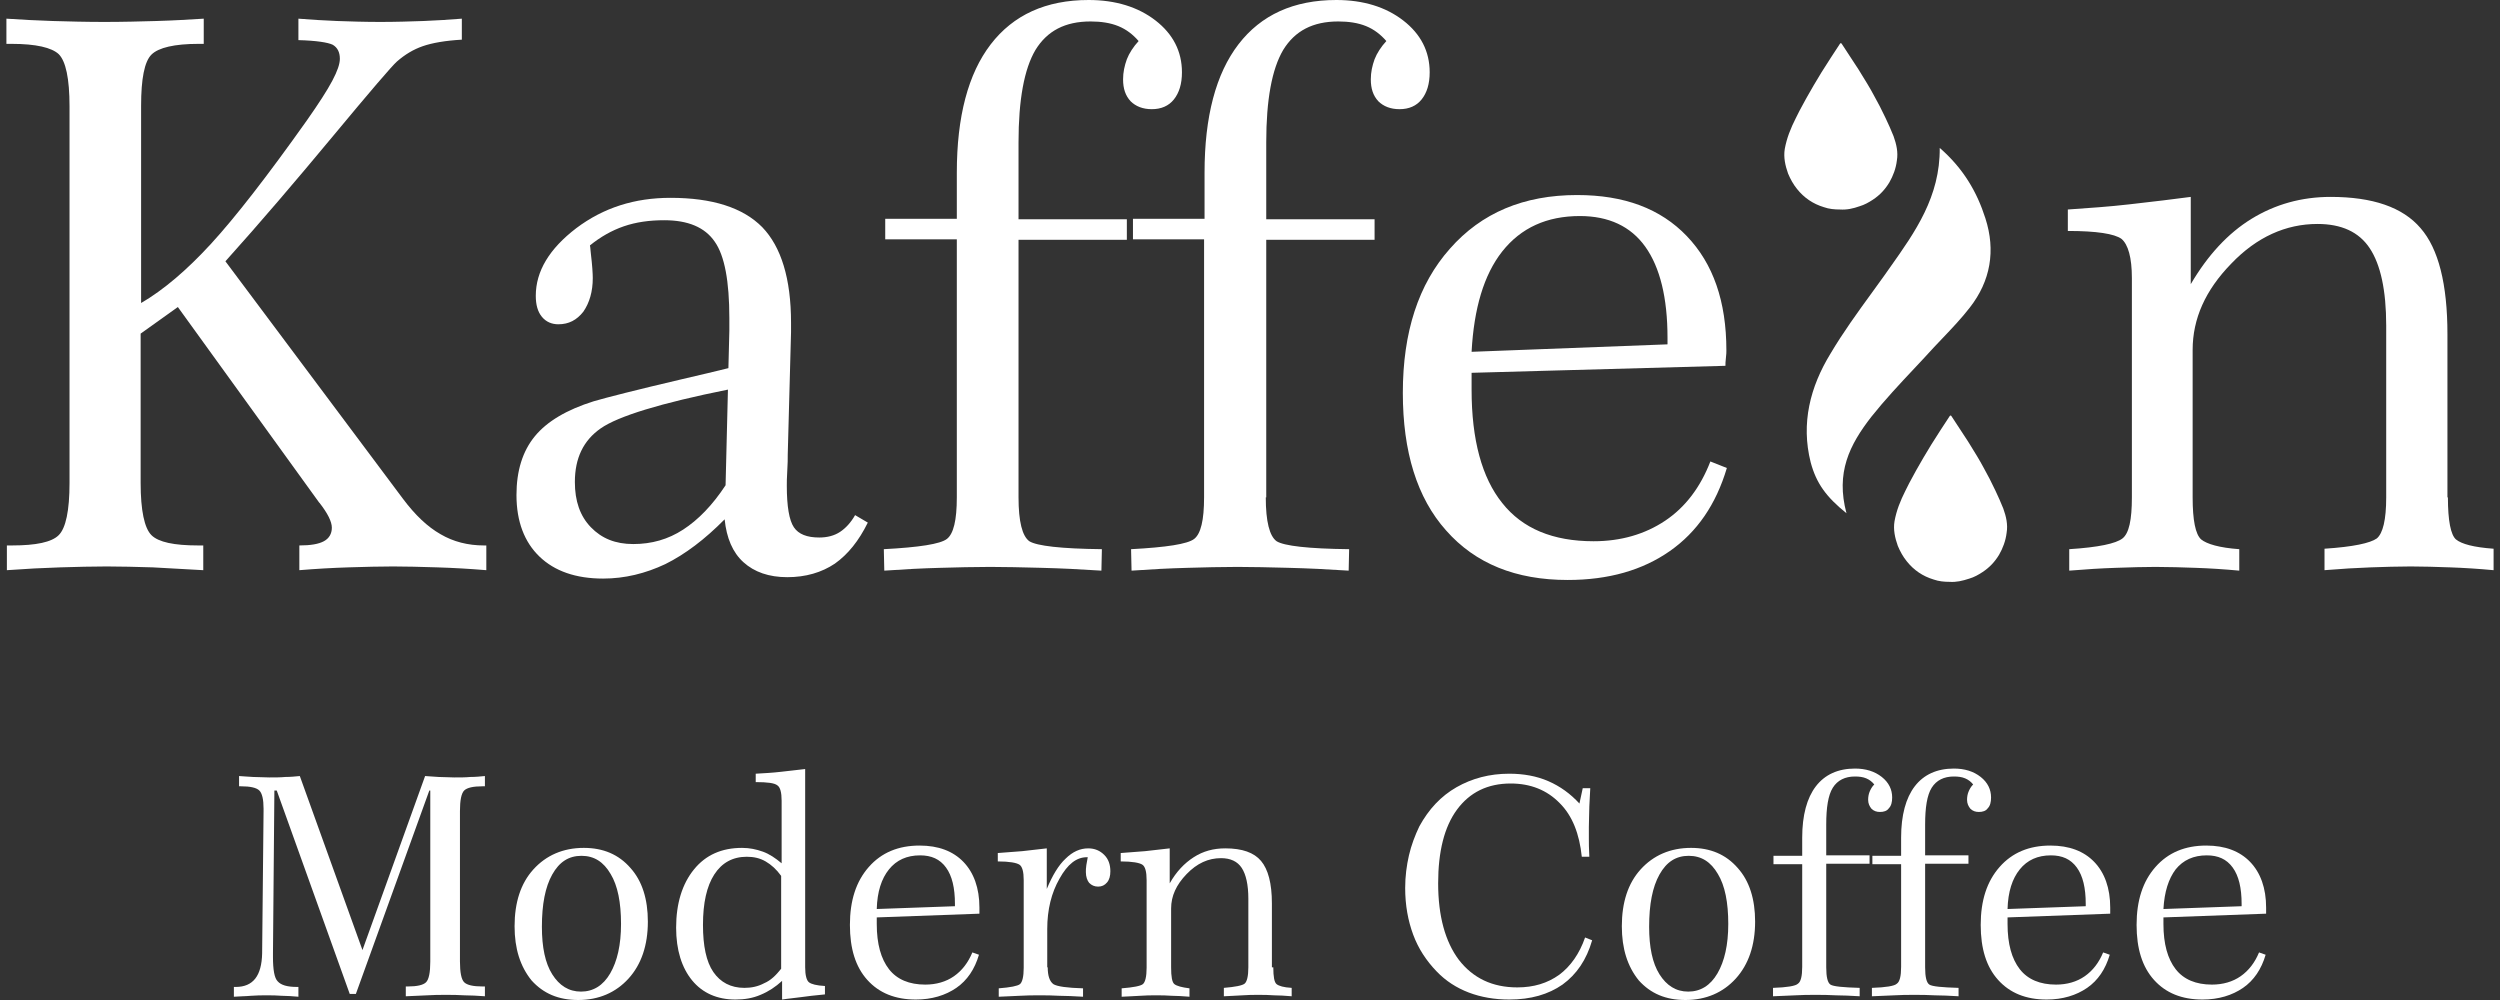 <svg width="195" height="78" viewBox="0 0 195 78" fill="none" xmlns="http://www.w3.org/2000/svg">
<rect x="0" y="0" width="195" height="78" fill="#333333" stroke="none"/>
<path d="M79.445 38.796C79.445 40.689 79.738 41.817 80.289 42.217C80.877 42.581 82.751 42.8 85.947 42.836L85.91 44.51C84.257 44.401 82.714 44.328 81.281 44.292L81.055 44.286L81.053 44.286C79.704 44.252 78.423 44.219 77.24 44.219C75.955 44.219 74.633 44.255 73.31 44.292C71.951 44.328 70.518 44.401 68.975 44.51L68.938 42.836C71.693 42.691 73.346 42.436 73.861 42.035C74.375 41.635 74.632 40.58 74.632 38.796V18.67H69.048V17.069H74.632V13.466C74.632 9.099 75.514 5.75 77.277 3.457C79.04 1.165 81.575 0 84.918 0C87.012 0 88.775 0.546 90.135 1.601C91.494 2.657 92.192 4.003 92.192 5.641C92.192 6.551 91.971 7.242 91.567 7.752C91.163 8.261 90.575 8.516 89.841 8.516C89.143 8.516 88.592 8.298 88.188 7.898C87.784 7.461 87.6 6.915 87.6 6.187C87.6 5.641 87.71 5.132 87.894 4.622C88.077 4.149 88.408 3.639 88.812 3.203C88.371 2.693 87.857 2.293 87.232 2.038C86.608 1.783 85.873 1.674 85.065 1.674C83.081 1.674 81.685 2.402 80.767 3.894C79.885 5.386 79.445 7.788 79.445 11.1V17.105H87.894V18.707H79.445V38.796Z" fill="white"/>
<path d="M16.443 19.034C14.583 21.058 12.758 22.616 11.006 23.635V8.261C11.006 6.151 11.264 4.804 11.815 4.258C12.366 3.712 13.615 3.421 15.488 3.421H15.892V1.456C14.717 1.529 13.504 1.601 12.219 1.638C10.933 1.674 9.574 1.711 8.141 1.711C6.708 1.711 5.349 1.674 4.1 1.638C2.851 1.601 1.639 1.529 0.5 1.456V3.421H0.904C2.814 3.421 4.027 3.712 4.578 4.222C5.129 4.768 5.423 6.114 5.423 8.298V37.668C5.423 39.852 5.129 41.198 4.578 41.744C4.027 42.29 2.814 42.545 0.941 42.545H0.537V44.474C2.043 44.365 3.439 44.292 4.688 44.255L4.799 44.252C6.008 44.217 7.184 44.183 8.325 44.183C9.429 44.183 10.602 44.217 11.81 44.252L11.925 44.255C13.174 44.328 14.46 44.401 15.855 44.474V42.545H15.451C13.578 42.545 12.366 42.29 11.815 41.744C11.264 41.198 10.97 39.815 10.97 37.668V26.022L13.872 23.948L24.892 39.197L24.929 39.233C25.554 40.034 25.884 40.689 25.884 41.162C25.884 41.635 25.664 41.999 25.26 42.217C24.856 42.436 24.231 42.545 23.349 42.545V44.474C24.672 44.365 25.958 44.292 27.17 44.255L27.378 44.249C28.513 44.215 29.587 44.183 30.66 44.183C31.697 44.183 32.766 44.215 33.898 44.249L34.113 44.255C35.325 44.292 36.611 44.365 37.933 44.474V42.545H37.75C36.501 42.545 35.362 42.254 34.37 41.672C33.342 41.089 32.386 40.179 31.431 38.906L17.582 20.381C20.3 17.36 23.092 14.085 25.994 10.591C28.896 7.097 30.55 5.168 30.954 4.804C31.578 4.258 32.239 3.858 32.974 3.603C33.709 3.348 34.737 3.166 36.023 3.094V1.456C35.068 1.529 34.076 1.601 33.048 1.638C31.982 1.674 30.88 1.711 29.668 1.711C28.456 1.711 27.317 1.674 26.288 1.638C25.26 1.601 24.231 1.529 23.276 1.456V3.13C24.672 3.166 25.59 3.312 25.958 3.494C26.325 3.712 26.509 4.076 26.509 4.586C26.509 4.986 26.325 5.532 25.921 6.296C25.517 7.06 24.856 8.08 23.937 9.39C20.815 13.793 18.317 16.996 16.443 19.034Z" fill="white"/>
<path d="M143.511 16.341C143.107 16.341 142.666 16.305 142.262 16.159C141.417 15.904 140.719 15.431 140.168 14.74C139.874 14.376 139.654 13.975 139.47 13.539C139.25 12.92 139.103 12.265 139.213 11.61C139.287 11.209 139.397 10.809 139.544 10.409C139.691 10.008 139.874 9.608 140.058 9.244C140.248 8.84 140.459 8.456 140.674 8.063C140.75 7.925 140.826 7.785 140.903 7.643C141.27 6.988 141.674 6.296 142.078 5.641C142.556 4.877 143.034 4.149 143.511 3.421C143.548 3.348 143.621 3.348 143.658 3.421C143.879 3.749 144.09 4.076 144.301 4.404C144.512 4.731 144.723 5.059 144.944 5.386C145.009 5.492 145.075 5.599 145.142 5.706L145.142 5.707C145.489 6.265 145.848 6.845 146.156 7.424C146.487 8.007 146.781 8.589 147.075 9.208C147.295 9.681 147.515 10.154 147.699 10.627C147.919 11.246 148.066 11.864 147.956 12.52C147.883 13.138 147.662 13.721 147.368 14.23C147.038 14.776 146.634 15.213 146.083 15.577C145.752 15.795 145.421 15.977 145.054 16.086C144.54 16.268 144.062 16.377 143.511 16.341Z" fill="white"/>
<path d="M144.025 40.034C143.181 36.867 144.246 34.72 145.972 32.5C147.011 31.195 148.155 29.976 149.307 28.748L149.309 28.746C149.827 28.195 150.346 27.641 150.858 27.077C151.069 26.852 151.282 26.629 151.494 26.407L151.495 26.405L151.497 26.404C152.246 25.617 152.992 24.834 153.65 23.984C155.267 21.909 155.671 19.544 154.862 17.032C154.201 14.958 153.136 13.138 151.299 11.537C151.333 15.339 149.389 18.083 147.441 20.833C147.282 21.058 147.123 21.283 146.964 21.509C146.655 21.941 146.342 22.372 146.03 22.802C144.893 24.366 143.756 25.932 142.776 27.587C141.197 30.171 140.462 33.01 141.234 36.067C141.674 37.705 142.446 38.76 144.025 40.034Z" fill="white"/>
<path d="M150.822 45.202C151.226 45.347 151.666 45.384 152.071 45.384C152.585 45.42 153.062 45.311 153.613 45.129C153.981 45.02 154.311 44.838 154.642 44.619C155.193 44.255 155.597 43.819 155.928 43.273C156.222 42.763 156.442 42.181 156.516 41.562C156.626 40.907 156.479 40.288 156.258 39.67C156.075 39.197 155.854 38.724 155.634 38.251C155.34 37.632 155.046 37.049 154.716 36.467C154.407 35.887 154.048 35.307 153.701 34.749C153.635 34.642 153.569 34.535 153.503 34.429C153.283 34.102 153.072 33.774 152.86 33.446C152.649 33.119 152.438 32.791 152.217 32.464C152.181 32.391 152.107 32.391 152.071 32.464L152.069 32.466C151.592 33.193 151.115 33.92 150.638 34.684C150.234 35.339 149.83 36.03 149.462 36.685C149.386 36.827 149.31 36.966 149.234 37.104L149.234 37.105L149.233 37.106C149.018 37.499 148.808 37.883 148.617 38.287C148.434 38.651 148.25 39.051 148.103 39.451C147.956 39.852 147.846 40.252 147.773 40.652C147.662 41.307 147.809 41.963 148.03 42.581C148.213 43.018 148.434 43.418 148.728 43.782C149.279 44.474 149.977 44.947 150.822 45.202Z" fill="white"/>
<path fill-rule="evenodd" clip-rule="evenodd" d="M51.893 44.001C53.436 43.236 54.979 42.072 56.522 40.507C56.669 41.963 57.146 43.091 57.991 43.855C58.836 44.619 59.975 45.02 61.407 45.02C62.84 45.02 64.089 44.656 65.118 43.964C66.146 43.236 66.991 42.181 67.689 40.762L66.697 40.179C66.367 40.762 65.963 41.198 65.522 41.489C65.081 41.781 64.53 41.926 63.905 41.926C62.95 41.926 62.289 41.672 61.922 41.126C61.554 40.58 61.371 39.488 61.371 37.886C61.371 37.668 61.371 37.268 61.407 36.722C61.444 36.176 61.444 35.776 61.444 35.448L61.701 25.913V25.185C61.701 21.727 60.93 19.253 59.46 17.724C57.954 16.195 55.566 15.431 52.297 15.431C49.505 15.431 47.081 16.195 44.95 17.797C42.856 19.398 41.791 21.145 41.791 23.074C41.791 23.765 41.938 24.311 42.268 24.712C42.599 25.112 43.04 25.294 43.554 25.294C44.362 25.294 44.987 24.966 45.501 24.311C45.978 23.62 46.236 22.746 46.236 21.691C46.236 21.363 46.199 20.708 46.089 19.799C46.073 19.677 46.064 19.567 46.056 19.471C46.045 19.337 46.037 19.228 46.015 19.143C46.823 18.488 47.705 17.979 48.66 17.651C49.615 17.324 50.644 17.178 51.819 17.178C53.656 17.178 54.979 17.724 55.75 18.852C56.522 19.944 56.889 21.946 56.889 24.821V25.804L56.816 28.715C55.934 28.933 54.721 29.225 53.142 29.589C49.579 30.426 47.301 31.008 46.309 31.299C44.215 31.954 42.672 32.864 41.717 34.029C40.762 35.193 40.285 36.722 40.285 38.614C40.285 40.689 40.909 42.29 42.084 43.418C43.26 44.547 44.913 45.129 47.044 45.129C48.734 45.129 50.35 44.729 51.893 44.001ZM46.86 33.41C48.219 32.464 51.526 31.445 56.779 30.389L56.595 37.85C55.566 39.415 54.464 40.543 53.289 41.307C52.113 42.072 50.828 42.436 49.395 42.436C47.999 42.436 46.934 41.999 46.089 41.126C45.244 40.252 44.84 39.087 44.84 37.595C44.84 35.739 45.501 34.356 46.86 33.41Z" fill="white"/>
<path d="M99.576 42.217C99.025 41.817 98.731 40.689 98.731 38.796H98.767V18.707H107.217V17.105H98.767V11.1C98.767 7.788 99.208 5.386 100.09 3.894C101.008 2.402 102.404 1.674 104.388 1.674C105.196 1.674 105.931 1.783 106.555 2.038C107.18 2.293 107.694 2.693 108.135 3.203C107.731 3.639 107.4 4.149 107.217 4.622C107.033 5.132 106.923 5.641 106.923 6.187C106.923 6.915 107.106 7.461 107.51 7.898C107.914 8.298 108.466 8.516 109.163 8.516C109.898 8.516 110.486 8.261 110.89 7.752C111.294 7.242 111.515 6.551 111.515 5.641C111.515 4.003 110.817 2.657 109.457 1.601C108.098 0.546 106.335 0 104.241 0C100.898 0 98.363 1.165 96.6 3.457C94.837 5.75 93.955 9.099 93.955 13.466V17.069H88.371V18.67H93.918V38.796C93.918 40.58 93.661 41.635 93.147 42.035C92.633 42.436 90.979 42.691 88.224 42.836L88.261 44.51C89.804 44.401 91.237 44.328 92.596 44.292C93.918 44.255 95.241 44.219 96.526 44.219C97.709 44.219 98.991 44.252 100.34 44.286L100.567 44.292C102 44.328 103.543 44.401 105.196 44.51L105.233 42.836C102.037 42.8 100.163 42.581 99.576 42.217Z" fill="white"/>
<path fill-rule="evenodd" clip-rule="evenodd" d="M114.784 29.079V30.389C114.784 34.32 115.592 37.268 117.172 39.233C118.751 41.235 121.139 42.217 124.299 42.217C126.429 42.217 128.303 41.672 129.882 40.616C131.462 39.561 132.637 37.996 133.409 35.994L134.695 36.504C133.85 39.342 132.38 41.489 130.25 42.982C128.119 44.474 125.474 45.238 122.278 45.238C118.237 45.238 115.078 43.964 112.8 41.38C110.523 38.833 109.421 35.23 109.421 30.644C109.421 25.913 110.633 22.164 113.094 19.398C115.555 16.596 118.862 15.213 123.013 15.213C126.686 15.213 129.515 16.268 131.572 18.416C133.629 20.563 134.658 23.511 134.658 27.332C134.658 27.441 134.658 27.66 134.621 27.914C134.584 28.206 134.584 28.388 134.584 28.533L114.784 29.079ZM114.784 27.441L130.066 26.859V26.349C130.066 23.22 129.478 20.854 128.339 19.253C127.201 17.651 125.474 16.851 123.233 16.851C120.662 16.851 118.641 17.76 117.172 19.616C115.739 21.436 114.968 24.057 114.784 27.441Z" fill="white"/>
<path d="M191.561 42.072C191.157 41.708 190.937 40.616 190.937 38.796H190.9V26.058C190.9 22.164 190.202 19.398 188.806 17.797C187.41 16.159 185.059 15.358 181.79 15.358C179.512 15.358 177.455 15.941 175.618 17.069C173.781 18.197 172.202 19.908 170.879 22.164V15.358C169.431 15.554 167.982 15.72 166.56 15.884C166.395 15.903 166.231 15.922 166.067 15.941C164.539 16.117 162.976 16.225 161.446 16.33L161.291 16.341V18.015C163.532 18.015 164.928 18.233 165.479 18.634C165.993 19.071 166.287 20.09 166.287 21.691V38.796C166.287 40.543 166.067 41.599 165.552 41.999C165.038 42.399 163.679 42.691 161.401 42.836V44.51C162.724 44.401 163.899 44.328 165.001 44.292L165.215 44.285C166.237 44.251 167.196 44.219 168.124 44.219C169.152 44.219 170.218 44.255 171.283 44.292C172.348 44.328 173.487 44.401 174.663 44.51V42.836C173.12 42.727 172.128 42.436 171.687 42.072C171.246 41.672 171.026 40.58 171.026 38.796V27.296C171.026 24.857 172.018 22.637 174.038 20.563C176.022 18.488 178.3 17.469 180.761 17.469C182.634 17.469 183.994 18.088 184.839 19.362C185.683 20.636 186.124 22.637 186.124 25.403V38.796C186.124 40.543 185.867 41.599 185.39 41.999C184.875 42.363 183.553 42.654 181.312 42.8V44.474C182.634 44.365 183.847 44.292 184.912 44.255C185.977 44.219 187.043 44.183 188.035 44.183C188.992 44.183 189.984 44.217 191.01 44.252L191.12 44.255C192.186 44.292 193.324 44.365 194.5 44.474V42.8C192.957 42.691 192.002 42.436 191.561 42.072Z" fill="white"/>
<path d="M142.446 75.452C142.446 76.217 142.556 76.653 142.776 76.799C142.997 76.945 143.768 77.017 145.054 77.054V77.709L144.937 77.702C144.319 77.668 143.736 77.636 143.217 77.636C142.63 77.6 142.115 77.6 141.601 77.6C141.087 77.6 140.572 77.6 140.021 77.636C139.736 77.655 139.452 77.664 139.157 77.673C138.881 77.682 138.596 77.691 138.295 77.709V77.054C139.397 77.017 140.058 76.908 140.242 76.726C140.462 76.581 140.572 76.144 140.572 75.416V67.409H138.331V66.754H140.572V65.335C140.572 63.588 140.94 62.241 141.638 61.331C142.335 60.422 143.364 59.948 144.687 59.948C145.531 59.948 146.229 60.167 146.78 60.603C147.332 61.04 147.589 61.586 147.589 62.205C147.589 62.569 147.515 62.86 147.332 63.042C147.185 63.26 146.927 63.333 146.634 63.333C146.376 63.333 146.156 63.26 145.972 63.078C145.825 62.896 145.715 62.678 145.715 62.387C145.715 62.169 145.752 61.95 145.825 61.768C145.899 61.586 146.009 61.368 146.193 61.186C146.009 60.968 145.825 60.822 145.568 60.713C145.311 60.603 145.017 60.567 144.687 60.567C143.915 60.567 143.327 60.858 142.96 61.441C142.593 62.023 142.446 63.006 142.446 64.316V66.718H145.825V67.373H142.446V75.452Z" fill="white"/>
<path fill-rule="evenodd" clip-rule="evenodd" d="M60.967 62.46C60.967 61.805 60.856 61.404 60.636 61.259C60.416 61.077 59.865 61.004 58.946 61.004V60.349C59.607 60.312 60.269 60.276 60.893 60.203C61.205 60.167 61.527 60.13 61.848 60.094C62.17 60.058 62.491 60.021 62.803 59.985V75.452C62.803 76.071 62.914 76.472 63.097 76.617C63.281 76.763 63.685 76.872 64.346 76.908V77.563C63.575 77.636 62.95 77.709 62.436 77.782C62.209 77.814 61.988 77.839 61.775 77.863C61.507 77.894 61.249 77.923 61.003 77.964V76.508C60.489 76.981 59.938 77.345 59.313 77.6C58.726 77.855 58.065 77.964 57.367 77.964C55.934 77.964 54.795 77.454 53.987 76.472C53.179 75.489 52.738 74.106 52.738 72.359C52.738 70.466 53.215 68.938 54.134 67.81C55.052 66.681 56.301 66.135 57.881 66.135C58.469 66.135 58.983 66.245 59.497 66.427C60.011 66.609 60.489 66.936 60.967 67.337V62.46ZM60.93 75.562V68.319C60.563 67.81 60.158 67.446 59.718 67.191C59.277 66.936 58.799 66.827 58.248 66.827C57.146 66.827 56.301 67.3 55.714 68.21C55.126 69.12 54.832 70.43 54.832 72.141C54.832 73.778 55.089 75.016 55.64 75.816C56.191 76.617 56.999 77.054 58.065 77.054C58.616 77.054 59.13 76.945 59.607 76.69C60.122 76.472 60.526 76.071 60.93 75.562Z" fill="white"/>
<path d="M21.292 74.652V74.324L21.402 61.659H21.586L27.28 77.527H27.758L33.488 61.659H33.562V75.016C33.562 75.853 33.452 76.399 33.231 76.617C33.011 76.835 32.533 76.945 31.799 76.945H31.652V77.709C31.936 77.691 32.211 77.682 32.478 77.673C32.763 77.664 33.039 77.655 33.305 77.636C33.819 77.6 34.296 77.6 34.774 77.6C35.251 77.6 35.729 77.6 36.243 77.636C36.725 77.636 37.207 77.668 37.72 77.702L37.823 77.709V76.945H37.639C36.905 76.945 36.427 76.835 36.207 76.617C35.986 76.399 35.876 75.853 35.876 74.979V63.26C35.876 62.423 35.986 61.877 36.207 61.659C36.427 61.441 36.905 61.331 37.639 61.331H37.823V60.531C37.456 60.567 37.088 60.604 36.684 60.604C36.317 60.64 35.876 60.64 35.435 60.64C35.205 60.64 34.984 60.63 34.774 60.62C34.582 60.612 34.398 60.604 34.223 60.604C34.044 60.586 33.865 60.577 33.69 60.568C33.506 60.559 33.327 60.549 33.158 60.531L28.272 74.106L23.386 60.531C23.019 60.567 22.651 60.604 22.247 60.604C21.88 60.64 21.439 60.64 20.998 60.64C20.768 60.64 20.537 60.63 20.317 60.62C20.117 60.612 19.925 60.604 19.749 60.604C19.557 60.586 19.374 60.577 19.198 60.569C19.005 60.559 18.821 60.55 18.647 60.531V61.331H18.794C19.529 61.331 20.006 61.441 20.227 61.659C20.447 61.877 20.558 62.35 20.558 63.078V63.26L20.447 74.324V74.361C20.41 76.108 19.749 76.981 18.39 76.981H18.243V77.745C18.472 77.728 18.692 77.719 18.904 77.71C19.135 77.701 19.355 77.692 19.566 77.672C20.006 77.636 20.41 77.636 20.778 77.636C21.182 77.636 21.586 77.636 21.99 77.672C22.394 77.672 22.835 77.709 23.276 77.745L23.276 76.981H23.166C22.394 76.981 21.917 76.835 21.66 76.544C21.402 76.29 21.292 75.634 21.292 74.652Z" fill="white"/>
<path fill-rule="evenodd" clip-rule="evenodd" d="M41.607 67.81C40.615 68.901 40.137 70.394 40.137 72.25C40.137 73.997 40.578 75.38 41.46 76.472C42.378 77.49 43.554 78 45.097 78C46.713 78 48.035 77.418 49.027 76.326C50.019 75.234 50.533 73.742 50.533 71.886C50.533 70.139 50.093 68.719 49.174 67.7C48.256 66.645 47.044 66.135 45.538 66.135C43.921 66.135 42.599 66.718 41.607 67.81ZM43.076 68.21C43.627 67.227 44.362 66.754 45.354 66.754C46.346 66.754 47.08 67.227 47.631 68.174C48.182 69.083 48.44 70.394 48.44 72.068C48.44 73.706 48.146 74.979 47.595 75.925C47.044 76.872 46.272 77.345 45.317 77.345C44.362 77.345 43.627 76.872 43.076 75.998C42.525 75.125 42.268 73.888 42.268 72.286C42.268 70.539 42.525 69.193 43.076 68.21Z" fill="white"/>
<path fill-rule="evenodd" clip-rule="evenodd" d="M68.387 72.068V71.558L76.395 71.267V70.794C76.395 69.265 75.954 68.064 75.146 67.227C74.338 66.39 73.199 65.954 71.73 65.954C70.077 65.954 68.754 66.499 67.763 67.628C66.771 68.756 66.293 70.248 66.293 72.141C66.293 73.997 66.734 75.416 67.652 76.435C68.571 77.454 69.82 77.964 71.436 77.964C72.685 77.964 73.75 77.636 74.595 77.054C75.44 76.472 76.028 75.598 76.359 74.47L75.844 74.288C75.514 75.088 75.036 75.707 74.412 76.144C73.787 76.581 73.016 76.799 72.171 76.799C70.922 76.799 69.967 76.399 69.342 75.598C68.718 74.797 68.387 73.633 68.387 72.068ZM74.485 70.685L68.387 70.903C68.424 69.556 68.754 68.537 69.342 67.81C69.93 67.082 70.738 66.718 71.767 66.718C72.648 66.718 73.31 67.009 73.787 67.664C74.265 68.319 74.485 69.265 74.485 70.503V70.685Z" fill="white"/>
<path d="M81.722 75.452C81.722 76.108 81.869 76.544 82.163 76.763C82.457 76.945 83.228 77.054 84.477 77.09V77.745L84.36 77.739C83.742 77.705 83.159 77.672 82.641 77.672C82.09 77.636 81.575 77.636 81.061 77.636C80.583 77.636 80.069 77.636 79.518 77.672C79.257 77.691 78.986 77.7 78.71 77.709C78.444 77.718 78.172 77.727 77.902 77.745V77.09C78.82 77.017 79.371 76.908 79.555 76.763C79.738 76.617 79.849 76.18 79.849 75.489V68.647C79.849 67.992 79.738 67.591 79.518 67.446C79.298 67.3 78.746 67.191 77.828 67.191V66.536C78.14 66.518 78.462 66.49 78.783 66.463C79.105 66.436 79.426 66.409 79.738 66.39C80.05 66.354 80.371 66.318 80.693 66.281L80.694 66.281C81.015 66.245 81.337 66.208 81.649 66.172V69.338C82.09 68.283 82.567 67.482 83.118 66.973C83.669 66.427 84.257 66.172 84.881 66.172C85.396 66.172 85.8 66.354 86.13 66.681C86.461 67.009 86.608 67.446 86.608 67.955C86.608 68.319 86.534 68.61 86.351 68.829C86.167 69.047 85.947 69.156 85.653 69.156C85.359 69.156 85.138 69.047 84.955 68.865C84.808 68.683 84.698 68.392 84.698 68.028C84.698 67.882 84.698 67.701 84.734 67.482C84.771 67.3 84.808 67.083 84.844 66.865L84.845 66.863H84.771C83.963 66.863 83.265 67.409 82.641 68.537C82.016 69.629 81.685 70.94 81.685 72.468V75.452H81.722Z" fill="white"/>
<path d="M99.575 76.763C99.392 76.617 99.318 76.18 99.318 75.452H99.208V70.466C99.208 68.901 98.914 67.81 98.363 67.154C97.812 66.499 96.894 66.172 95.571 66.172C94.653 66.172 93.845 66.39 93.11 66.863C92.375 67.337 91.751 67.992 91.237 68.901V66.172C90.924 66.208 90.603 66.245 90.282 66.281L90.281 66.281C89.96 66.317 89.638 66.354 89.326 66.39C89.014 66.409 88.692 66.436 88.371 66.463C88.05 66.49 87.728 66.518 87.416 66.536V67.191C88.334 67.191 88.885 67.3 89.106 67.446C89.326 67.591 89.436 67.992 89.436 68.647V75.489C89.436 76.18 89.326 76.617 89.142 76.763C88.959 76.908 88.408 77.017 87.489 77.09V77.745C87.737 77.728 87.975 77.719 88.206 77.71C88.454 77.701 88.693 77.691 88.922 77.672C89.363 77.636 89.767 77.636 90.171 77.636C90.575 77.636 90.979 77.636 91.42 77.672C91.829 77.672 92.238 77.704 92.677 77.737L92.779 77.745V77.09C92.192 77.017 91.787 76.908 91.604 76.763C91.42 76.617 91.347 76.18 91.347 75.452V70.867C91.347 69.884 91.751 69.011 92.559 68.174C93.367 67.337 94.249 66.936 95.241 66.936C95.975 66.936 96.526 67.191 96.857 67.701C97.188 68.21 97.371 69.011 97.371 70.103V75.452C97.371 76.144 97.261 76.581 97.077 76.726C96.894 76.872 96.343 76.981 95.461 77.054V77.709C95.708 77.691 95.947 77.682 96.177 77.674C96.426 77.664 96.665 77.655 96.894 77.636C97.334 77.6 97.738 77.6 98.142 77.6C98.546 77.6 98.951 77.6 99.392 77.636C99.801 77.636 100.21 77.667 100.648 77.701L100.751 77.709V77.054C100.126 77.017 99.759 76.908 99.575 76.763Z" fill="white"/>
<path d="M124.188 73.342C123.747 74.87 122.976 75.998 121.874 76.799C120.772 77.563 119.413 77.964 117.723 77.964C116.584 77.964 115.519 77.782 114.564 77.418C113.608 77.054 112.764 76.508 112.066 75.78C111.257 74.943 110.633 73.997 110.229 72.905C109.825 71.813 109.604 70.612 109.604 69.265C109.604 68.356 109.715 67.519 109.898 66.718C110.082 65.917 110.376 65.153 110.706 64.461C111.441 63.115 112.396 62.096 113.608 61.404C114.821 60.713 116.18 60.349 117.723 60.349C118.825 60.349 119.854 60.531 120.772 60.931C121.69 61.331 122.498 61.914 123.196 62.678L123.454 61.477H124.041C124.022 61.704 124.013 61.94 124.004 62.186C123.995 62.414 123.986 62.652 123.968 62.896C123.968 63.143 123.959 63.389 123.95 63.643C123.941 63.915 123.931 64.197 123.931 64.498V65.408C123.931 65.735 123.931 66.209 123.968 66.827H123.38C123.196 65.044 122.645 63.624 121.654 62.642C120.662 61.623 119.376 61.113 117.833 61.113C116.033 61.113 114.637 61.805 113.645 63.151C112.653 64.498 112.176 66.427 112.176 68.901C112.176 71.449 112.727 73.451 113.792 74.87C114.894 76.29 116.4 77.017 118.347 77.017C119.633 77.017 120.698 76.69 121.617 76.035C122.498 75.38 123.196 74.397 123.637 73.123L124.188 73.342Z" fill="white"/>
<path fill-rule="evenodd" clip-rule="evenodd" d="M127.972 67.81C126.98 68.901 126.503 70.394 126.503 72.25C126.503 73.997 126.943 75.38 127.825 76.472C128.743 77.49 129.919 78 131.462 78C133.078 78 134.401 77.418 135.393 76.326C136.384 75.234 136.899 73.742 136.899 71.886C136.899 70.139 136.458 68.719 135.54 67.7C134.621 66.645 133.409 66.135 131.903 66.135C130.286 66.135 128.964 66.718 127.972 67.81ZM129.441 68.21C129.993 67.227 130.727 66.754 131.719 66.754C132.711 66.754 133.446 67.227 133.997 68.174C134.548 69.083 134.805 70.394 134.805 72.068C134.805 73.706 134.511 74.979 133.96 75.925C133.409 76.872 132.637 77.345 131.682 77.345C130.727 77.345 129.993 76.872 129.441 75.998C128.89 75.125 128.633 73.888 128.633 72.286C128.633 70.539 128.89 69.193 129.441 68.21Z" fill="white"/>
<path d="M150.491 76.799C150.27 76.653 150.16 76.217 150.16 75.452V67.373H153.54V66.718H150.16V64.316C150.16 63.006 150.307 62.023 150.674 61.441C151.042 60.858 151.63 60.567 152.401 60.567C152.732 60.567 153.025 60.603 153.283 60.713C153.54 60.822 153.723 60.968 153.907 61.186C153.723 61.368 153.613 61.586 153.54 61.768C153.466 61.95 153.43 62.169 153.43 62.387C153.43 62.678 153.54 62.896 153.687 63.078C153.87 63.26 154.091 63.333 154.348 63.333C154.642 63.333 154.899 63.26 155.046 63.042C155.23 62.86 155.303 62.569 155.303 62.205C155.303 61.586 155.046 61.04 154.495 60.603C153.944 60.167 153.246 59.948 152.401 59.948C151.079 59.948 150.05 60.422 149.352 61.331C148.654 62.241 148.287 63.588 148.287 65.335V66.754H146.046V67.409H148.287V75.416C148.287 76.144 148.176 76.581 147.956 76.726C147.772 76.908 147.111 77.017 146.009 77.054V77.709C146.311 77.691 146.596 77.682 146.871 77.673C147.166 77.664 147.451 77.655 147.736 77.636C148.287 77.6 148.801 77.6 149.315 77.6C149.829 77.6 150.344 77.6 150.932 77.636C151.45 77.636 152.033 77.668 152.651 77.702L152.768 77.709V77.054C151.483 77.017 150.711 76.945 150.491 76.799Z" fill="white"/>
<path fill-rule="evenodd" clip-rule="evenodd" d="M156.589 71.558V72.068C156.589 73.633 156.92 74.797 157.544 75.598C158.169 76.399 159.124 76.799 160.373 76.799C161.218 76.799 161.989 76.581 162.614 76.144C163.238 75.707 163.716 75.088 164.046 74.288L164.561 74.47C164.23 75.598 163.642 76.472 162.797 77.054C161.952 77.636 160.887 77.964 159.638 77.964C158.022 77.964 156.773 77.454 155.854 76.435C154.936 75.416 154.495 73.997 154.495 72.141C154.495 70.248 154.973 68.756 155.965 67.628C156.956 66.499 158.279 65.954 159.932 65.954C161.401 65.954 162.54 66.39 163.348 67.227C164.157 68.064 164.597 69.265 164.597 70.794V71.267L156.589 71.558ZM156.589 70.903L162.687 70.685V70.503C162.687 69.265 162.467 68.319 161.989 67.664C161.512 67.009 160.85 66.718 159.969 66.718C158.94 66.718 158.132 67.082 157.544 67.81C156.956 68.537 156.626 69.556 156.589 70.903Z" fill="white"/>
<path fill-rule="evenodd" clip-rule="evenodd" d="M168.748 72.068V71.558L176.757 71.267V70.794C176.757 69.265 176.316 68.064 175.508 67.227C174.699 66.39 173.561 65.954 172.091 65.954C170.438 65.954 169.116 66.499 168.124 67.628C167.132 68.756 166.654 70.248 166.654 72.141C166.654 73.997 167.095 75.416 168.014 76.435C168.932 77.454 170.181 77.964 171.797 77.964C173.046 77.964 174.112 77.636 174.957 77.054C175.802 76.472 176.389 75.598 176.72 74.47L176.206 74.288C175.875 75.088 175.397 75.707 174.773 76.144C174.148 76.581 173.377 76.799 172.532 76.799C171.283 76.799 170.328 76.399 169.703 75.598C169.079 74.797 168.748 73.633 168.748 72.068ZM174.846 70.685L168.748 70.903C168.822 69.556 169.152 68.537 169.703 67.81C170.291 67.082 171.099 66.718 172.128 66.718C173.01 66.718 173.671 67.009 174.148 67.664C174.626 68.319 174.846 69.265 174.846 70.503V70.685Z" fill="white"/>
</svg>

